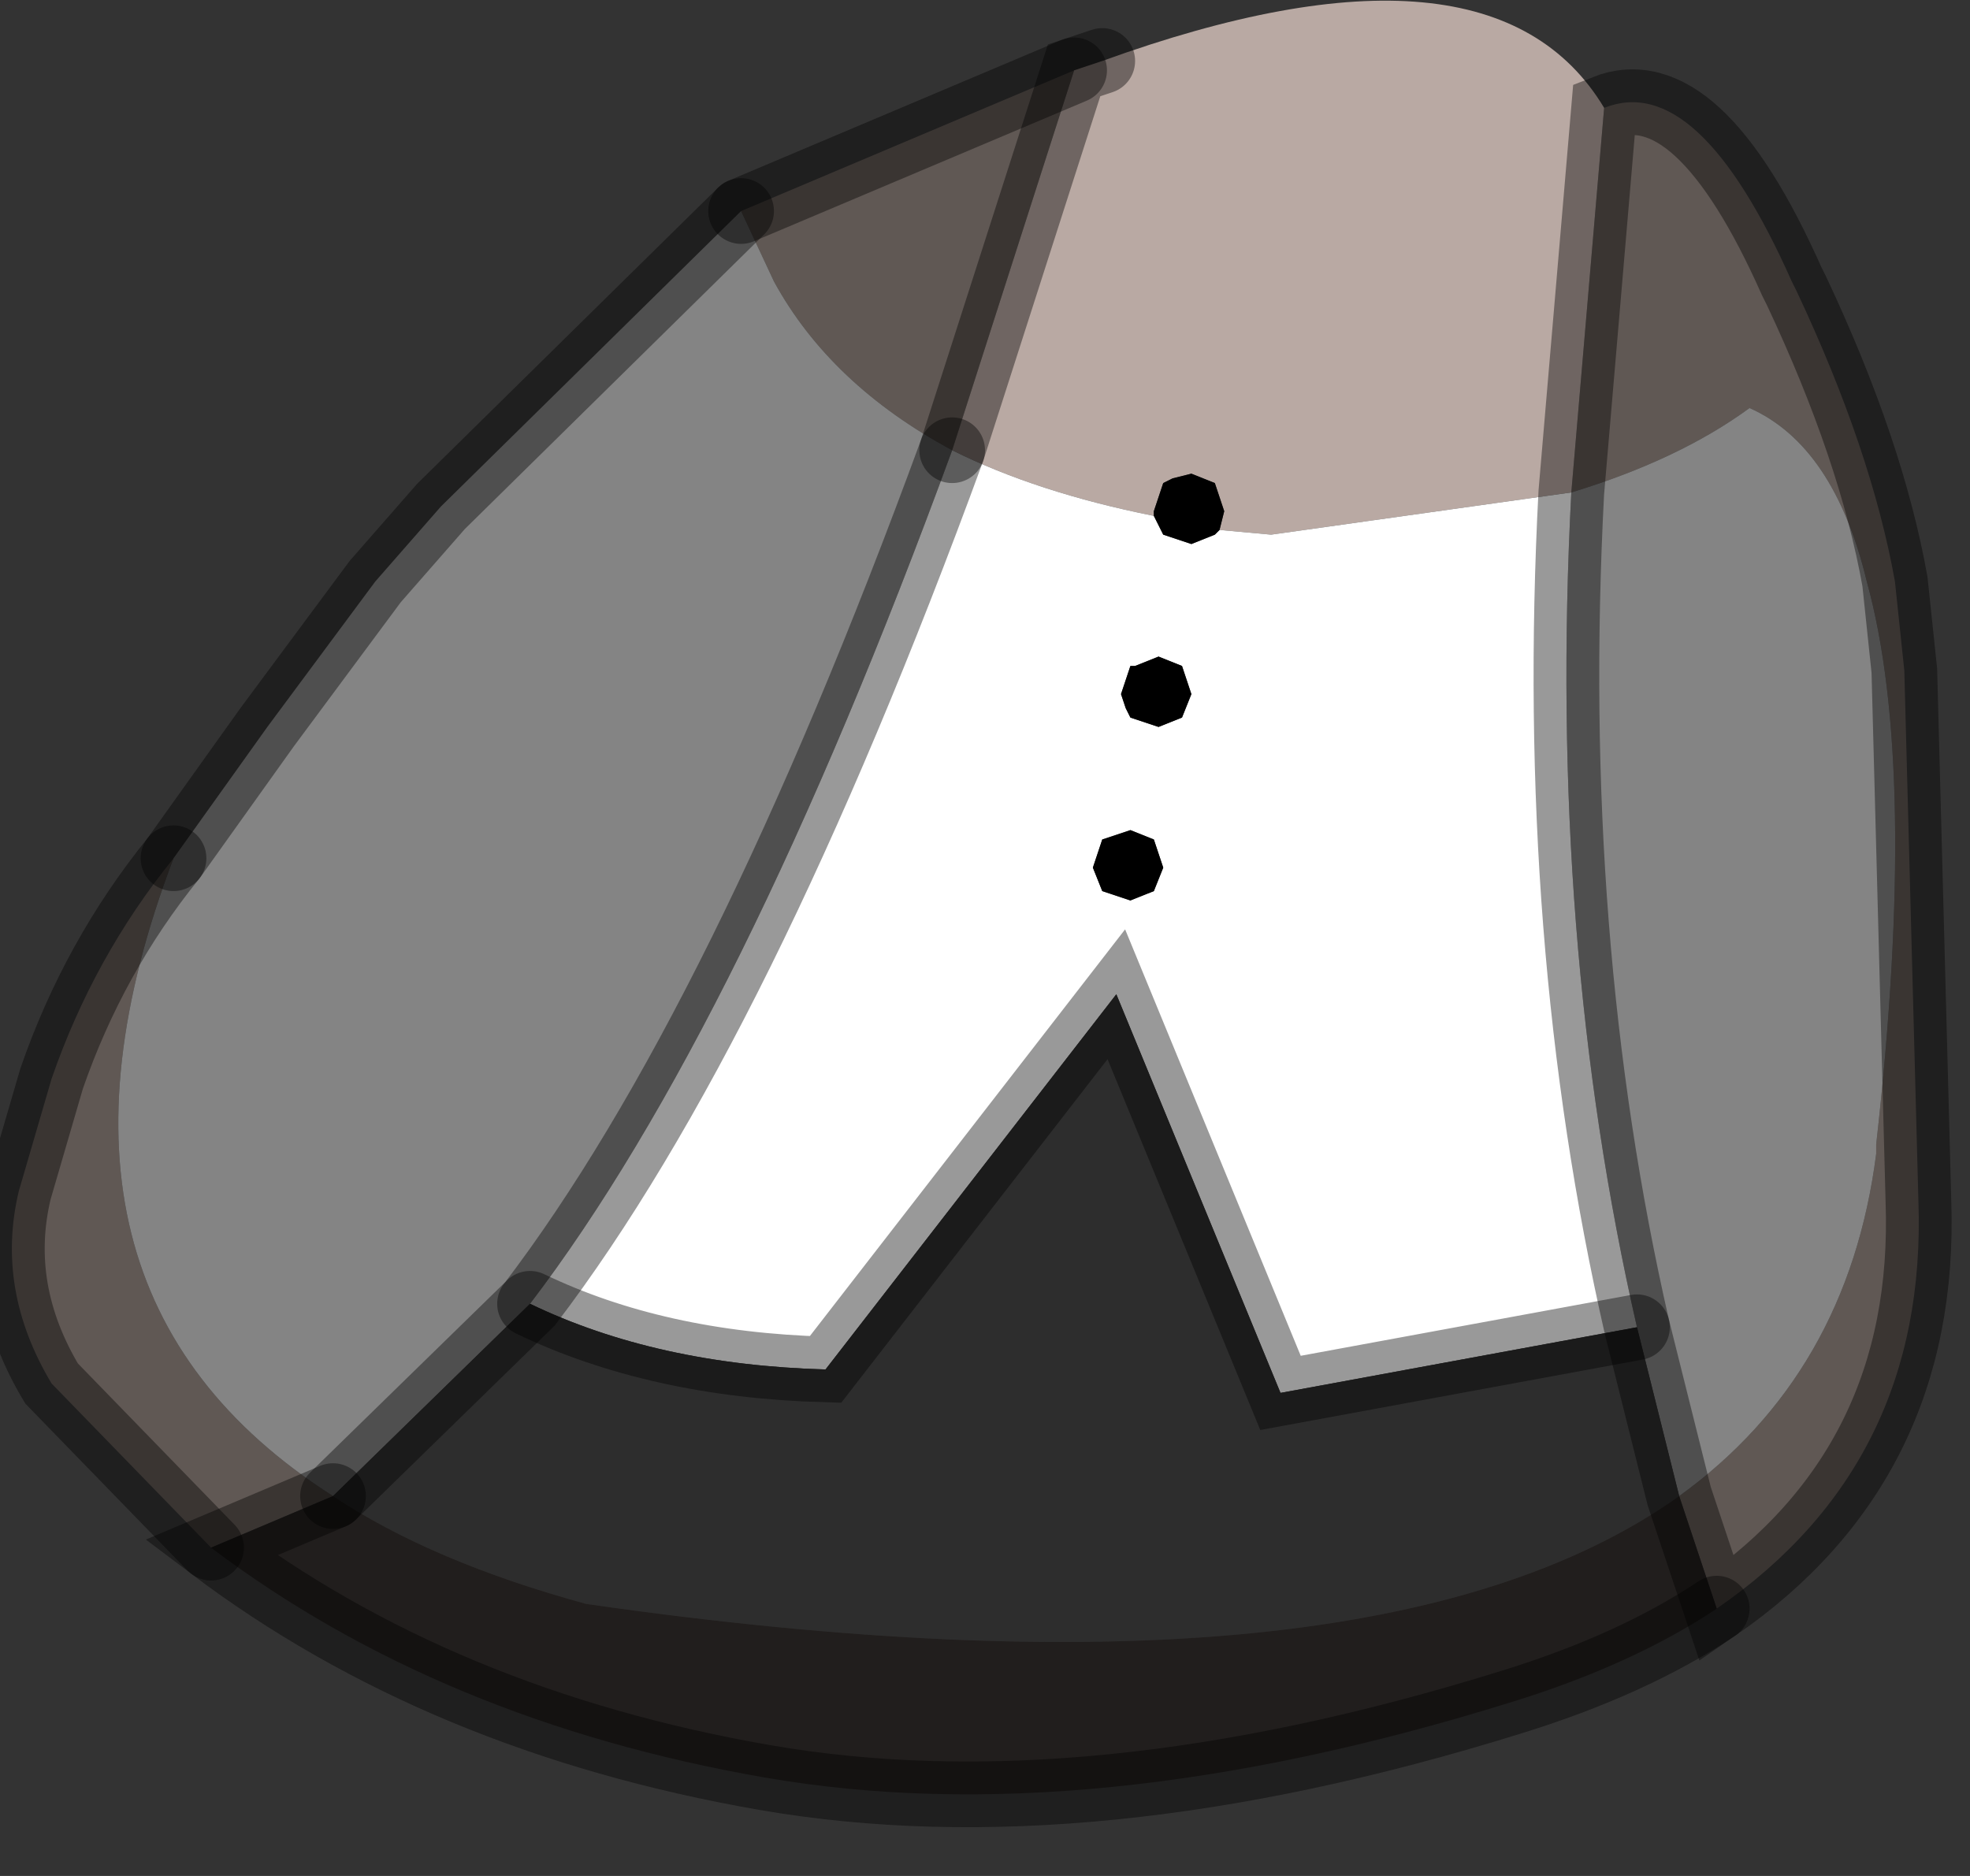 <?xml version="1.0" encoding="utf-8"?>
<svg version="1.1" id="Layer_1"
xmlns="http://www.w3.org/2000/svg"
xmlns:xlink="http://www.w3.org/1999/xlink"
width="21px" height="20px"
xml:space="preserve">
<rect width="100%" height="100%" fill="#333333" stroke="none"/>
<g id="PathID_4667" transform="matrix(1, 0, 0, 1, 10.6, 9.25)">
<path style="fill:#605854;fill-opacity:1" d="M6.5 -8.1Q7.5 -8.5 8.5 -6.25L8.55 -6.15Q9.35 -4.45 9.6 -3.05L9.7 -2.1L9.85 3.55Q9.95 6.35 7.7 7.9L7.3 6.7Q9.1 5.4 9.4 3.05L9.4 2.95Q9.85 -1.05 9.3 -3.05Q8.95 -4.5 8.05 -4.9Q7.3 -4.35 6.15 -4L6.5 -8.1M-10.05 5.5Q-10.65 4.5 -10.4 3.45L-10.05 2.25Q-9.6 0.95 -8.75 -0.1Q-10.5 4.5 -7.05 6.7L-8.35 7.25L-10.05 5.5M0.85 -8.5L-0.45 -4.45Q-1.75 -5.15 -2.35 -6.25L-2.7 -7L0.85 -8.5" />
<path style="fill:#848484;fill-opacity:1" d="M6.85 4.9Q5.9 0.75 6.15 -4Q7.3 -4.35 8.05 -4.9Q8.95 -4.5 9.3 -3.05Q9.85 -1.05 9.4 2.95L9.4 3.05Q9.1 5.4 7.3 6.7L6.85 4.9M-2.35 -6.25Q-1.75 -5.15 -0.45 -4.45Q-2.7 1.7 -4.95 4.65L-7.05 6.7Q-10.5 4.5 -8.75 -0.1L-7.75 -1.5L-6.6 -3.05L-5.9 -3.85L-2.7 -7L-2.35 -6.25" />
<path style="fill:#B9A9A3;fill-opacity:1" d="M2.95 -3.55L2.4 -3.6L2.45 -3.8L2.35 -4.1L2.1 -4.2L1.9 -4.15L1.8 -4.1L1.7 -3.8L1.7 -3.75Q0.45 -4 -0.45 -4.45L0.85 -8.5L1.15 -8.6Q5.3 -10.1 6.5 -8.1L6.15 -4L2.95 -3.55" />
<path style="fill:#FFFFFF;fill-opacity:1" d="M1.8 -3.55L2.1 -3.45L2.35 -3.55L2.4 -3.6L2.95 -3.55L6.15 -4Q5.9 0.75 6.85 4.9L3.05 5.6L1.3 1.35L-1.8 5.35Q-3.6 5.3 -4.95 4.65Q-2.7 1.7 -0.45 -4.45Q0.45 -4 1.7 -3.75L1.8 -3.55M1.75 -2.25L1.5 -2.15L1.45 -2.15L1.35 -1.85L1.4 -1.7L1.45 -1.6L1.75 -1.5L2 -1.6L2.1 -1.85L2 -2.15L1.75 -2.25M1.15 -0.3L1.05 0L1.15 0.25L1.45 0.35L1.7 0.25L1.8 0L1.7 -0.3L1.45 -0.4L1.15 -0.3" />
<path style="fill:#000000;fill-opacity:1" d="M1.7 -3.75L1.7 -3.8L1.8 -4.1L1.9 -4.15L2.1 -4.2L2.35 -4.1L2.45 -3.8L2.4 -3.6L2.35 -3.55L2.1 -3.45L1.8 -3.55L1.7 -3.75M2 -2.15L2.1 -1.85L2 -1.6L1.75 -1.5L1.45 -1.6L1.4 -1.7L1.35 -1.85L1.45 -2.15L1.5 -2.15L1.75 -2.25L2 -2.15M1.45 -0.4L1.7 -0.3L1.8 0L1.7 0.25L1.45 0.35L1.15 0.25L1.05 0L1.15 -0.3L1.45 -0.4" />
<path style="fill:#2D2D2D;fill-opacity:1" d="M6.85 4.9L7.3 6.7Q4 9.05 -4.35 7.85Q-6 7.4 -7.05 6.7L-4.95 4.65Q-3.6 5.3 -1.8 5.35L1.3 1.35L3.05 5.6L6.85 4.9" />
<path style="fill:#211E1D;fill-opacity:1" d="M5.5 8.9Q1 10.3 -2.45 9.7Q-5.9 9.1 -8.35 7.25L-7.05 6.7Q-6 7.4 -4.35 7.85Q4 9.05 7.3 6.7L7.7 7.9Q6.8 8.5 5.5 8.9" />
<path style="fill:none;stroke-width:0.7;stroke-linecap:round;stroke-linejoin:miter;stroke-miterlimit:5;stroke:#000000;stroke-opacity:0.4" d="M7.3 6.7L7.7 7.9Q9.95 6.35 9.85 3.55L9.7 -2.1L9.6 -3.05Q9.35 -4.45 8.55 -6.15L8.5 -6.25Q7.5 -8.5 6.5 -8.1L6.15 -4Q5.9 0.75 6.85 4.9L7.3 6.7z" />
<path style="fill:none;stroke-width:0.7;stroke-linecap:round;stroke-linejoin:miter;stroke-miterlimit:5;stroke:#000000;stroke-opacity:0.4" d="M-7.05 6.7L-8.35 7.25Q-5.9 9.1 -2.45 9.7Q1 10.3 5.5 8.9Q6.8 8.5 7.7 7.9" />
<path style="fill:none;stroke-width:0.7;stroke-linecap:round;stroke-linejoin:miter;stroke-miterlimit:5;stroke:#000000;stroke-opacity:0.4" d="M1.15 -8.6L0.85 -8.5L-0.45 -4.45" />
<path style="fill:none;stroke-width:0.7;stroke-linecap:round;stroke-linejoin:miter;stroke-miterlimit:5;stroke:#000000;stroke-opacity:0.4" d="M-2.7 -7L-5.9 -3.85L-6.6 -3.05L-7.75 -1.5L-8.75 -0.1" />
<path style="fill:none;stroke-width:0.7;stroke-linecap:round;stroke-linejoin:miter;stroke-miterlimit:5;stroke:#000000;stroke-opacity:0.4" d="M-7.05 6.7L-4.95 4.65Q-2.7 1.7 -0.45 -4.45" />
<path style="fill:none;stroke-width:0.7;stroke-linecap:round;stroke-linejoin:miter;stroke-miterlimit:5;stroke:#000000;stroke-opacity:0.4" d="M-2.7 -7L0.85 -8.5" />
<path style="fill:none;stroke-width:0.7;stroke-linecap:round;stroke-linejoin:miter;stroke-miterlimit:5;stroke:#000000;stroke-opacity:0.4" d="M-8.75 -0.1Q-9.6 0.95 -10.05 2.25L-10.4 3.45Q-10.65 4.5 -10.05 5.5L-8.35 7.25" />
<path style="fill:none;stroke-width:0.7;stroke-linecap:round;stroke-linejoin:miter;stroke-miterlimit:5;stroke:#000000;stroke-opacity:0.4" d="M-4.95 4.65Q-3.6 5.3 -1.8 5.35L1.3 1.35L3.05 5.6L6.85 4.9" />
</g>
</svg>
